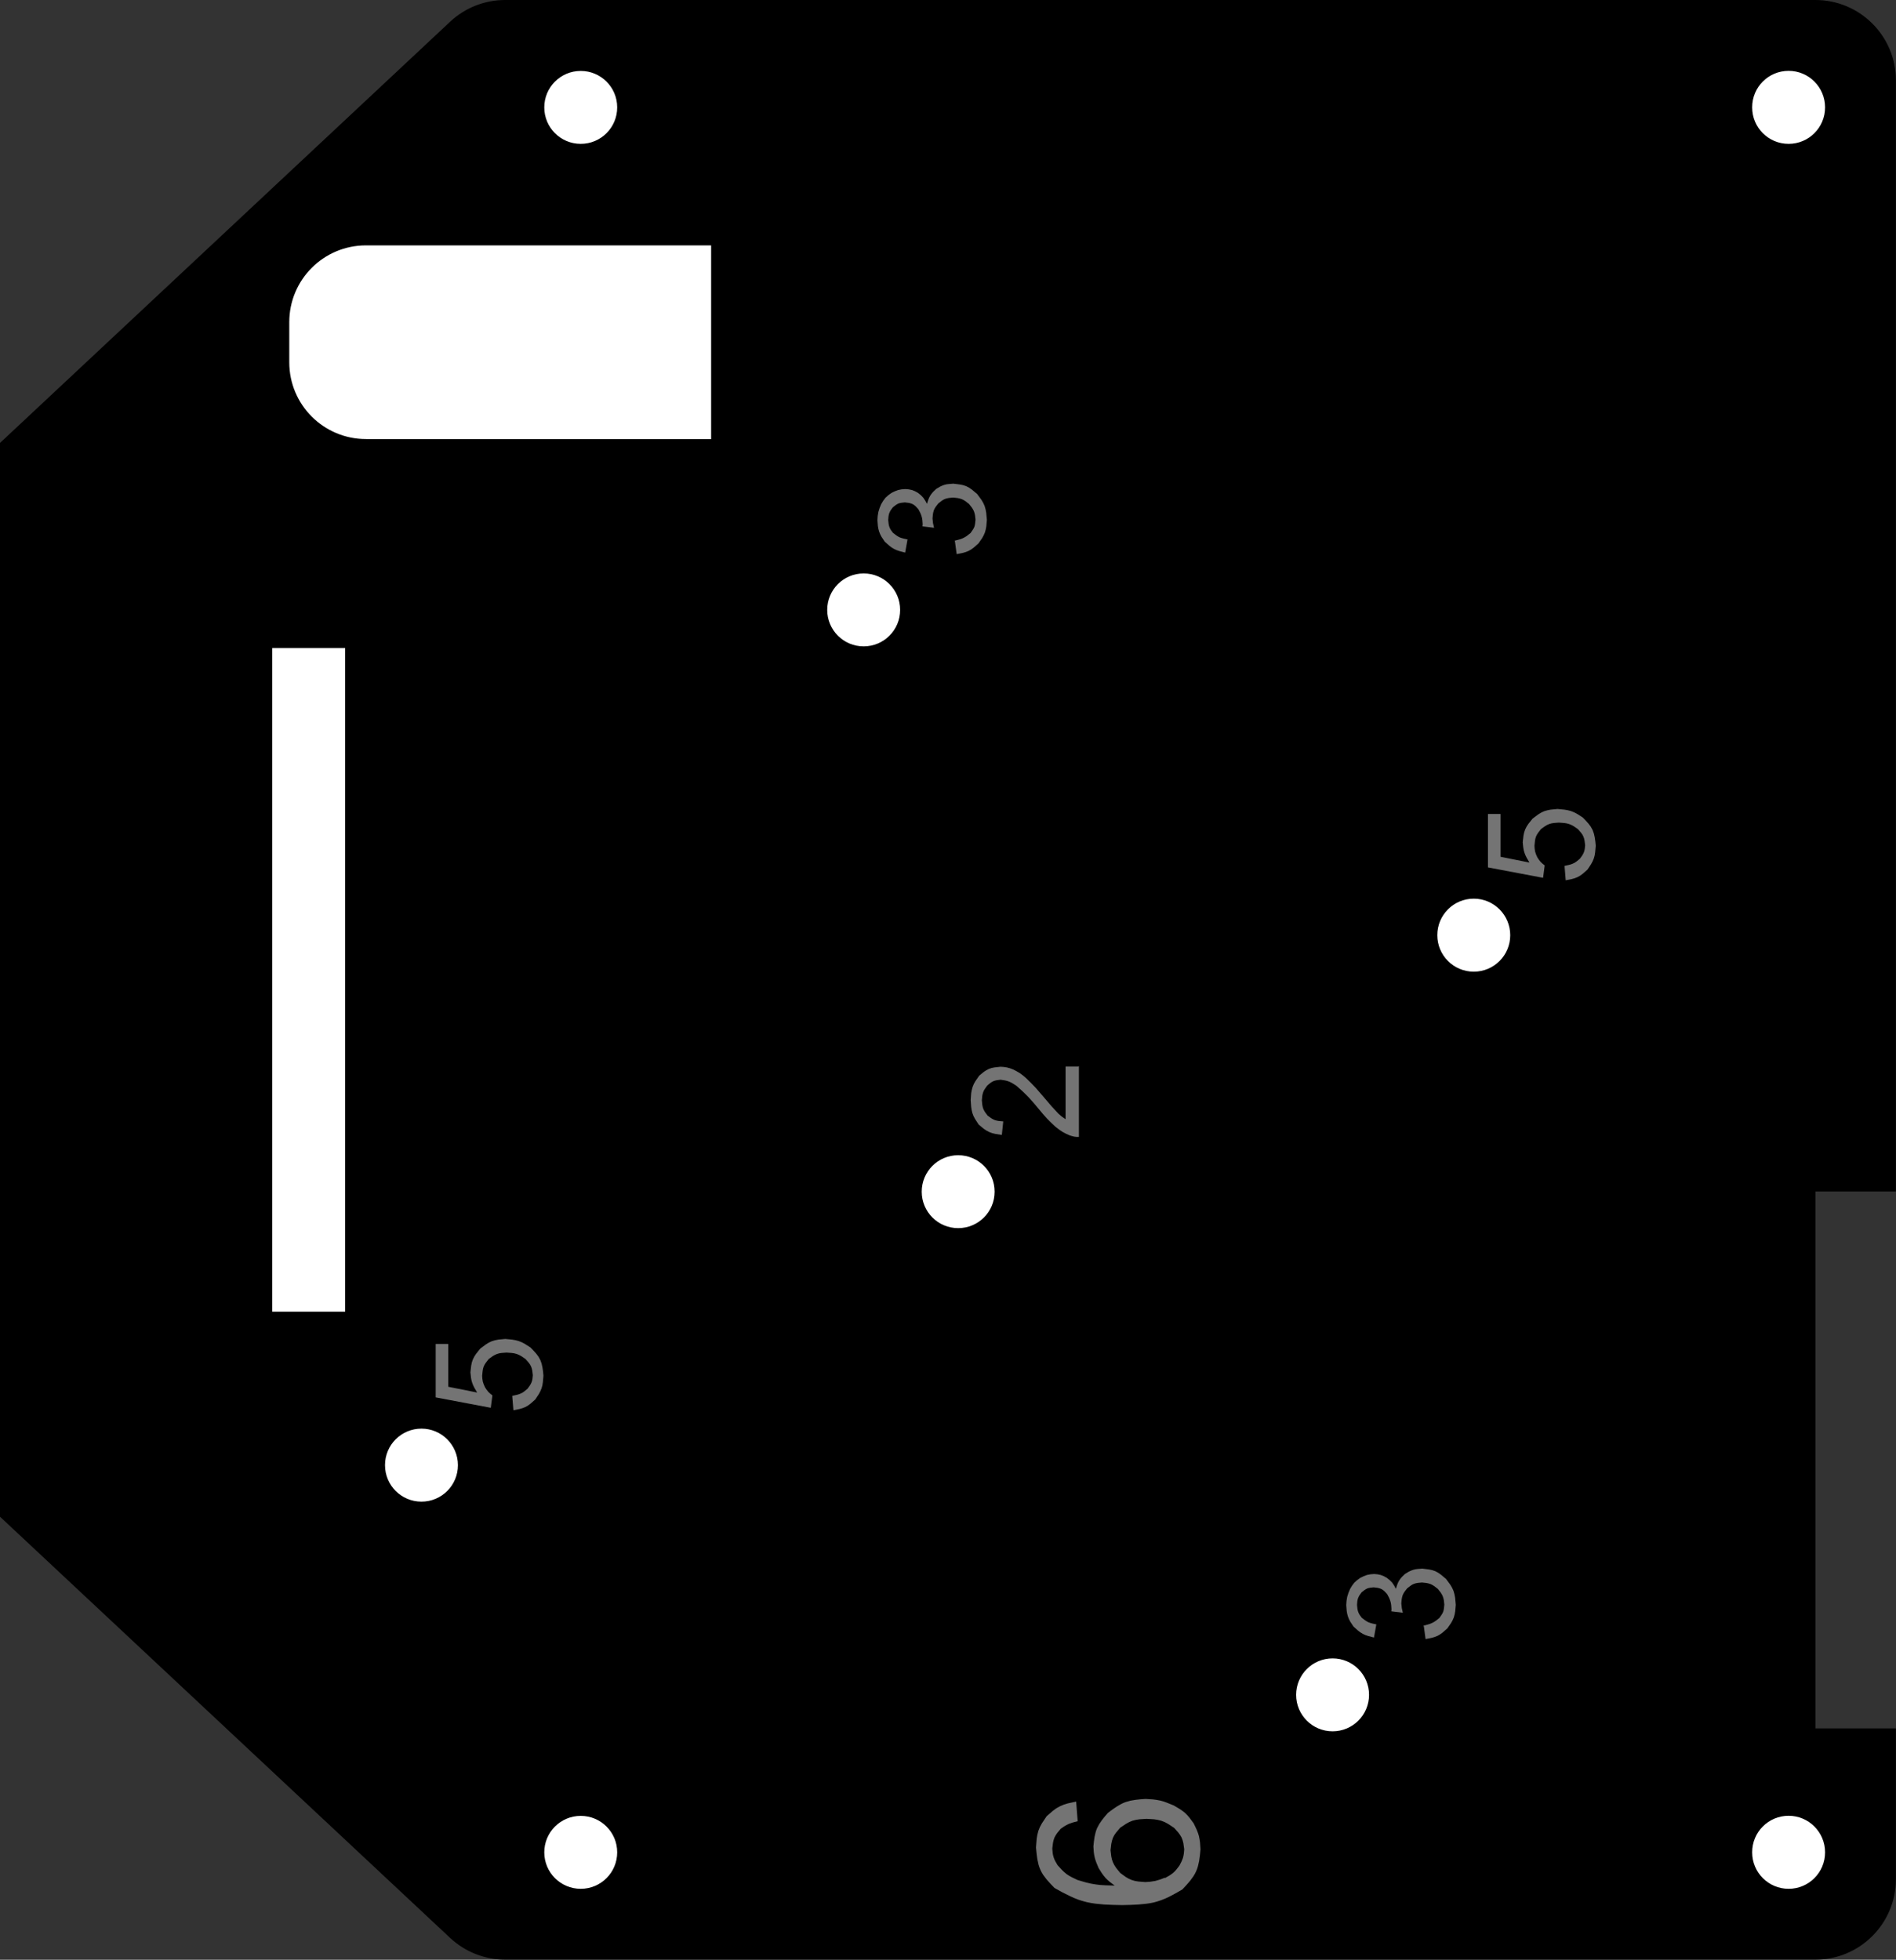 <?xml version="1.0" encoding="UTF-8"?>
<svg id="Layer_1" data-name="Layer 1" xmlns="http://www.w3.org/2000/svg" xmlns:shaper="http://www.shapertools.com/namespaces/shaper" version="1.1" viewBox="0 0 200.23 206.93">
  <rect x="0" y="0" width="200.23" height="206.93" fill="#333333" stroke="none"/>
  <defs>
    <style>
      .cls-1 {
        fill: #747474;
      }

      .cls-1, .cls-2 {
        stroke-width: 0px;
      }

      .cls-3 {
        fill: #fff;
        stroke: #000;
        stroke-linecap: round;
        stroke-linejoin: round;
        stroke-width: .8px;
      }

      .cls-2 {
        fill: #000;
      }
    </style>
  </defs>
  <g>
    <path class="cls-2" d="M0,151.65v8.5l47.54,44.48c1.58,1.47,3.65,2.29,5.81,2.29h138.37c4.7,0,8.5-3.81,8.5-8.5h0v-15.92h-8.5v-56.69h8.5V8.5C200.23,3.81,196.42,0,191.72,0H53.35C51.19,0,49.11.82,47.54,2.29L0,46.77v8.5" shaper:cutDepth="0.3cm"/>
    <path class="cls-3" d="M151.39,98.75c0,2.35,1.9,4.25,4.25,4.25,2.35,0,4.25-1.9,4.25-4.25h0c0-2.35-1.9-4.26-4.25-4.26-2.35,0-4.25,1.9-4.25,4.25h0Z" shaper:cutDepth="0.3cm"/>
    <path class="cls-3" d="M96.94,125.83c0,2.35,1.9,4.25,4.25,4.25s4.25-1.9,4.25-4.25-1.9-4.25-4.25-4.25-4.25,1.9-4.25,4.25Z" shaper:cutDepth="0.3cm"/>
    <path class="cls-3" d="M40.26,154.71c0,2.35,1.9,4.25,4.25,4.25,2.35,0,4.25-1.9,4.25-4.25h0c0-2.35-1.9-4.26-4.25-4.26-2.35,0-4.25,1.9-4.25,4.25h0Z" shaper:cutDepth="0.3cm"/>
    <path class="cls-3" d="M86.96,64.4c0,2.35,1.9,4.25,4.25,4.25s4.25-1.9,4.25-4.25-1.9-4.25-4.25-4.25-4.25,1.9-4.25,4.25h0Z" shaper:cutDepth="0.3cm"/>
    <path class="cls-3" d="M136.48,178.96c0,2.35,1.9,4.25,4.25,4.25s4.25-1.9,4.25-4.25c0-2.35-1.9-4.25-4.25-4.25-2.35,0-4.25,1.9-4.25,4.25,0,0,0,0,0,0Z" shaper:cutDepth="0.3cm"/>
    <path class="cls-3" d="M28.35,68.03v70.87h8.5v-70.87h-8.5Z" shaper:cutDepth="0.3cm"/>
    <path class="cls-3" d="M184.64,195.59c0,2.35,1.9,4.25,4.25,4.25,2.35,0,4.25-1.9,4.25-4.25h0c0-2.35-1.9-4.26-4.25-4.26-2.35,0-4.25,1.9-4.25,4.25h0Z" shaper:cutDepth="0.3cm"/>
    <path class="cls-3" d="M57.08,11.34c0,2.35,1.9,4.25,4.25,4.25s4.25-1.9,4.25-4.25h0c0-2.35-1.9-4.25-4.25-4.25-2.35,0-4.25,1.9-4.25,4.25,0,0,0,0,0,0Z" shaper:cutDepth="0.3cm"/>
    <path class="cls-3" d="M184.64,11.34c0,2.35,1.9,4.25,4.25,4.25,2.35,0,4.25-1.9,4.25-4.25h0c0-2.35-1.9-4.26-4.25-4.26-2.35,0-4.25,1.9-4.25,4.25h0Z" shaper:cutDepth="0.3cm"/>
    <path class="cls-3" d="M57.08,195.59c0,2.35,1.9,4.25,4.25,4.25s4.25-1.9,4.25-4.25c0-2.35-1.9-4.25-4.25-4.25-2.35,0-4.25,1.9-4.25,4.25,0,0,0,0,0,0Z" shaper:cutDepth="0.3cm"/>
    <path class="cls-3" d="M38.65,46.77h36.85v-21.26h-36.85c-4.7,0-8.5,3.81-8.5,8.5v4.25c0,4.7,3.81,8.5,8.5,8.5Z" shaper:cutDepth="0.3cm"/>
  </g>
  <g>
    <path class="cls-1" d="M113.8,192.31h0l-.48.12-.46.16-.22.11-.21.12-.41.28h0l-.38.46-.16.24-.13.25-.09.27-.06.28-.07.59h0l.04.47.04.23.06.22.08.22.1.21.24.41h0l.45.49.24.23.25.21.27.18.29.16.6.29h0l.96.28.49.11.49.08.49.06.5.03,1,.03h0l-.51-.38-.24-.21-.22-.22-.2-.24-.19-.26-.34-.54h0l-.23-.55-.1-.28-.08-.28-.06-.29-.04-.29-.04-.59h0l.05-.5.07-.5.11-.48.07-.23.09-.23.23-.43.28-.41.31-.39.33-.38h0l.44-.33.45-.31.46-.27.24-.12.25-.1.51-.15.53-.09.54-.06.55-.04h0l.77.05.38.05.38.07.37.1.36.13.72.29h0l.62.37.29.2.28.22.25.25.23.27.43.58h0l.31.65.13.33.11.34.07.35.05.35.05.72h0l-.06.61-.08.6-.13.58-.09.28-.11.27-.13.26-.15.25-.35.48-.4.46-.42.45h0l-.73.42-.74.39-.38.17-.38.15-.39.13-.39.11-.4.08-.41.06-.83.08-.84.04-.85.02h0l-.95-.02-.95-.04-.93-.09-.46-.07-.45-.09-.45-.12-.44-.14-.43-.17-.43-.19-.84-.42-.83-.46h0l-.43-.45-.41-.46-.36-.48-.15-.25-.13-.26-.11-.27-.09-.28-.13-.59-.08-.61-.06-.62h0l.07-.9.07-.44.11-.42.16-.4.21-.39.5-.75h0l.68-.59.36-.26.38-.21.4-.17.42-.13.88-.19.16,2.08ZM123.04,198.3h0l.44-.25.21-.14.2-.15.18-.17.17-.19.31-.4h0l.21-.41.09-.21.08-.21.05-.22.04-.22.04-.46h0l-.09-.65-.08-.31-.11-.29-.16-.27-.19-.26-.44-.49h0l-.66-.43-.34-.18-.36-.14-.37-.09-.38-.06-.79-.05h0l-.76.05-.37.06-.36.09-.34.14-.33.18-.63.42h0l-.43.51-.19.27-.15.29-.1.31-.07.32-.08.67h0l.08.67.07.32.11.31.15.29.18.28.43.53h0l.59.43.31.18.32.14.34.1.36.06.73.06h0l.53-.04.52-.08.51-.15.5-.19Z" shaper:cutDepth="0.05cm"/>
    <path class="cls-1" d="M54.1,147.39h0l.45-.1.22-.06.21-.08.2-.1.19-.13.35-.29h0l.23-.32.1-.17.08-.17.06-.18.04-.19.04-.39h0l-.06-.48-.05-.23-.08-.22-.11-.21-.14-.19-.32-.37h0l-.45-.31-.24-.13-.25-.1-.26-.07-.27-.04-.55-.04h0l-.52.04-.25.04-.24.07-.23.1-.22.13-.42.3h0l-.3.39-.13.2-.1.21-.07.23-.04.24-.05.49h0l.02.32.05.31.1.3.13.29h0l.16.25.18.23.21.2.23.18-.17,1.31-5.82-1.1v-5.64h1.33v4.52l3.05.61h0l-.29-.5-.13-.26-.1-.26-.08-.27-.05-.28-.06-.57h0l.08-.7.07-.34.11-.32.15-.3.19-.29.44-.55h0l.59-.44.31-.19.32-.15.34-.1.35-.07.73-.07h0l.72.07.35.06.34.09.33.13.31.16.61.39h0l.3.31.29.32.25.33.2.36.14.39.09.41.06.43.04.43h0l-.06.69-.05.33-.09.32-.13.31-.16.3-.38.57h0l-.5.44-.26.19-.28.16-.3.12-.31.09-.65.13-.12-1.46Z" shaper:cutDepth="0.05cm"/>
    <path class="cls-1" d="M100.79,57.1h0l.47-.12.23-.07.22-.09.21-.11.2-.13.38-.3h0l.22-.32.1-.16.08-.17.05-.18.03-.19.04-.39h0l-.05-.46-.05-.22-.07-.21-.1-.2-.12-.19-.29-.37h0l-.37-.29-.19-.12-.2-.1-.22-.07-.23-.05-.47-.05h0l-.44.04-.21.04-.2.06-.19.09-.18.12-.35.27h0l-.27.35-.11.18-.09.19-.06.21-.04.21-.04.44h0l.05.5.11.49-1.22-.15h0l.02-.22h0l-.03-.42-.03-.21-.05-.2-.07-.2-.08-.19-.2-.38h0l-.29-.31-.16-.13-.17-.1-.19-.07-.2-.05-.42-.05h0l-.35.04-.17.03-.16.05-.15.08-.15.1-.28.22h0l-.22.3-.09.16-.07.16-.05.17-.03.18-.03.37h0l.04.37.03.18.05.17.07.17.09.16.22.3h0l.34.26.18.12.19.1.2.07.21.06.42.09-.25,1.39h0l-.61-.16-.29-.1-.28-.13-.26-.16-.25-.19-.47-.42h0l-.34-.51-.14-.27-.11-.28-.08-.29-.05-.3-.05-.61h0l.03-.44.07-.43.13-.42.17-.41h0l.21-.35.24-.32.3-.27.33-.24h0l.35-.17.36-.14.37-.07.39-.03h0l.35.03.34.07.33.13.31.17h0l.3.24.26.27.21.31.18.34h0l.15-.45.09-.22.11-.2.13-.19.15-.18.34-.33h0l.42-.25.22-.1.22-.08.23-.06.24-.03.49-.04h0l.71.09.34.07.32.11.3.16.29.2.55.46h0l.45.61.19.32.15.33.1.35.07.37.07.76h0l-.06.68-.06.33-.09.32-.13.3-.16.29-.39.56h0l-.5.44-.26.19-.28.16-.3.12-.31.09-.65.13-.19-1.39Z" shaper:cutDepth="0.05cm"/>
    <path class="cls-1" d="M165.23,91.43h0l.45-.1.22-.06.21-.08.2-.1.19-.13.35-.29h0l.23-.32.1-.17.08-.17.06-.18.04-.19.04-.39h0l-.06-.48-.05-.23-.08-.22-.11-.21-.14-.19-.32-.37h0l-.45-.31-.24-.13-.25-.1-.26-.07-.27-.04-.55-.04h0l-.52.04-.25.04-.24.07-.23.1-.22.13-.42.3h0l-.3.39-.13.2-.1.21-.07.23-.04.24-.05.49h0l.02.32.05.31.1.3.13.29h0l.16.25.18.23.21.2.23.18-.17,1.31-5.82-1.1v-5.64h1.33v4.52l3.05.61h0l-.29-.5-.13-.26-.1-.26-.08-.27-.05-.28-.06-.57h0l.08-.7.07-.34.11-.32.15-.3.19-.29.44-.55h0l.59-.44.31-.19.32-.15.34-.1.35-.07.73-.07h0l.72.07.35.06.34.09.33.13.31.16.61.39h0l.3.31.29.32.25.33.2.36.14.39.09.41.06.43.04.43h0l-.06.69-.05.33-.09.32-.13.31-.16.3-.38.57h0l-.5.44-.26.19-.28.16-.3.12-.31.09-.65.13-.12-1.46Z" shaper:cutDepth="0.05cm"/>
    <path class="cls-1" d="M113.94,112.56v7.49h-.25s-.24-.03-.24-.03l-.24-.06-.24-.07h0l-.4-.18-.39-.21-.36-.25-.35-.27h0l-.46-.43-.44-.44-.42-.47-.4-.48h0l-.56-.67-.58-.65-.62-.61-.65-.58h0l-.39-.25-.2-.11-.2-.09-.21-.07-.22-.05-.45-.07h0l-.39.05-.19.04-.18.06-.17.09-.16.11-.31.25h0l-.25.35-.11.18-.08.19-.06.2-.04.21-.04.43h0l.04.45.04.22.06.21.09.2.11.19.27.36h0l.37.27.19.11.2.09.21.06.22.04.46.04-.15,1.43h0l-.69-.11-.33-.08-.32-.12-.3-.16-.28-.19-.53-.44h0l-.38-.59-.16-.3-.12-.32-.08-.33-.05-.34-.05-.7h0l.05-.71.06-.34.09-.33.13-.32.17-.3.4-.58h0l.49-.4.26-.17.27-.14.29-.1.3-.06.63-.07h0l.34.02.34.05.33.09.32.12h0l.37.19.36.21.33.25.32.27h0l.52.51.51.53.96,1.11h0l.7.82.73.79h0l.36.31.39.27v-5.56h1.34Z" shaper:cutDepth="0.05cm"/>
    <path class="cls-1" d="M150.3,171.66h0l.47-.12.23-.07.22-.09.21-.11.2-.13.38-.3h0l.22-.32.1-.16.08-.17.05-.18.03-.19.04-.39h0l-.05-.46-.05-.22-.07-.21-.1-.2-.12-.19-.29-.37h0l-.37-.29-.19-.12-.2-.1-.22-.07-.23-.05-.47-.05h0l-.44.04-.21.04-.2.06-.19.09-.18.12-.35.27h0l-.27.35-.11.18-.09.19-.06.21-.04.21-.04.44h0l.05.5.11.49-1.22-.15h0l.02-.22h0l-.03-.42-.03-.21-.05-.2-.07-.2-.08-.19-.2-.38h0l-.29-.31-.16-.13-.17-.1-.19-.07-.2-.05-.42-.05h0l-.35.04-.17.03-.16.05-.15.08-.15.1-.28.22h0l-.22.3-.09.16-.07.16-.05.17-.03.18-.03.37h0l.04.37.03.18.05.17.07.17.09.16.22.3h0l.34.26.18.12.19.1.2.07.21.06.42.09-.25,1.39h0l-.61-.16-.29-.1-.28-.13-.26-.16-.25-.19-.47-.42h0l-.34-.51-.14-.27-.11-.28-.08-.29-.05-.3-.05-.61h0l.03-.44.07-.43.13-.42.17-.41h0l.21-.35.24-.32.3-.27.33-.24h0l.35-.17.36-.14.37-.07.39-.03h0l.35.03.34.07.33.13.31.17h0l.3.24.27.27.21.31.18.34h0l.15-.45.09-.22.11-.2.13-.19.15-.18.34-.33h0l.42-.25.22-.1.22-.08.23-.06.24-.03.49-.04h0l.71.09.34.07.32.11.3.16.29.2.55.46h0l.45.61.19.32.15.33.1.35.07.37.07.76h0l-.06.68-.06.33-.09.32-.13.3-.16.29-.39.56h0l-.5.44-.26.19-.28.16-.3.12-.31.09-.65.13-.19-1.39Z" shaper:cutDepth="0.05cm"/>
  </g>
</svg>